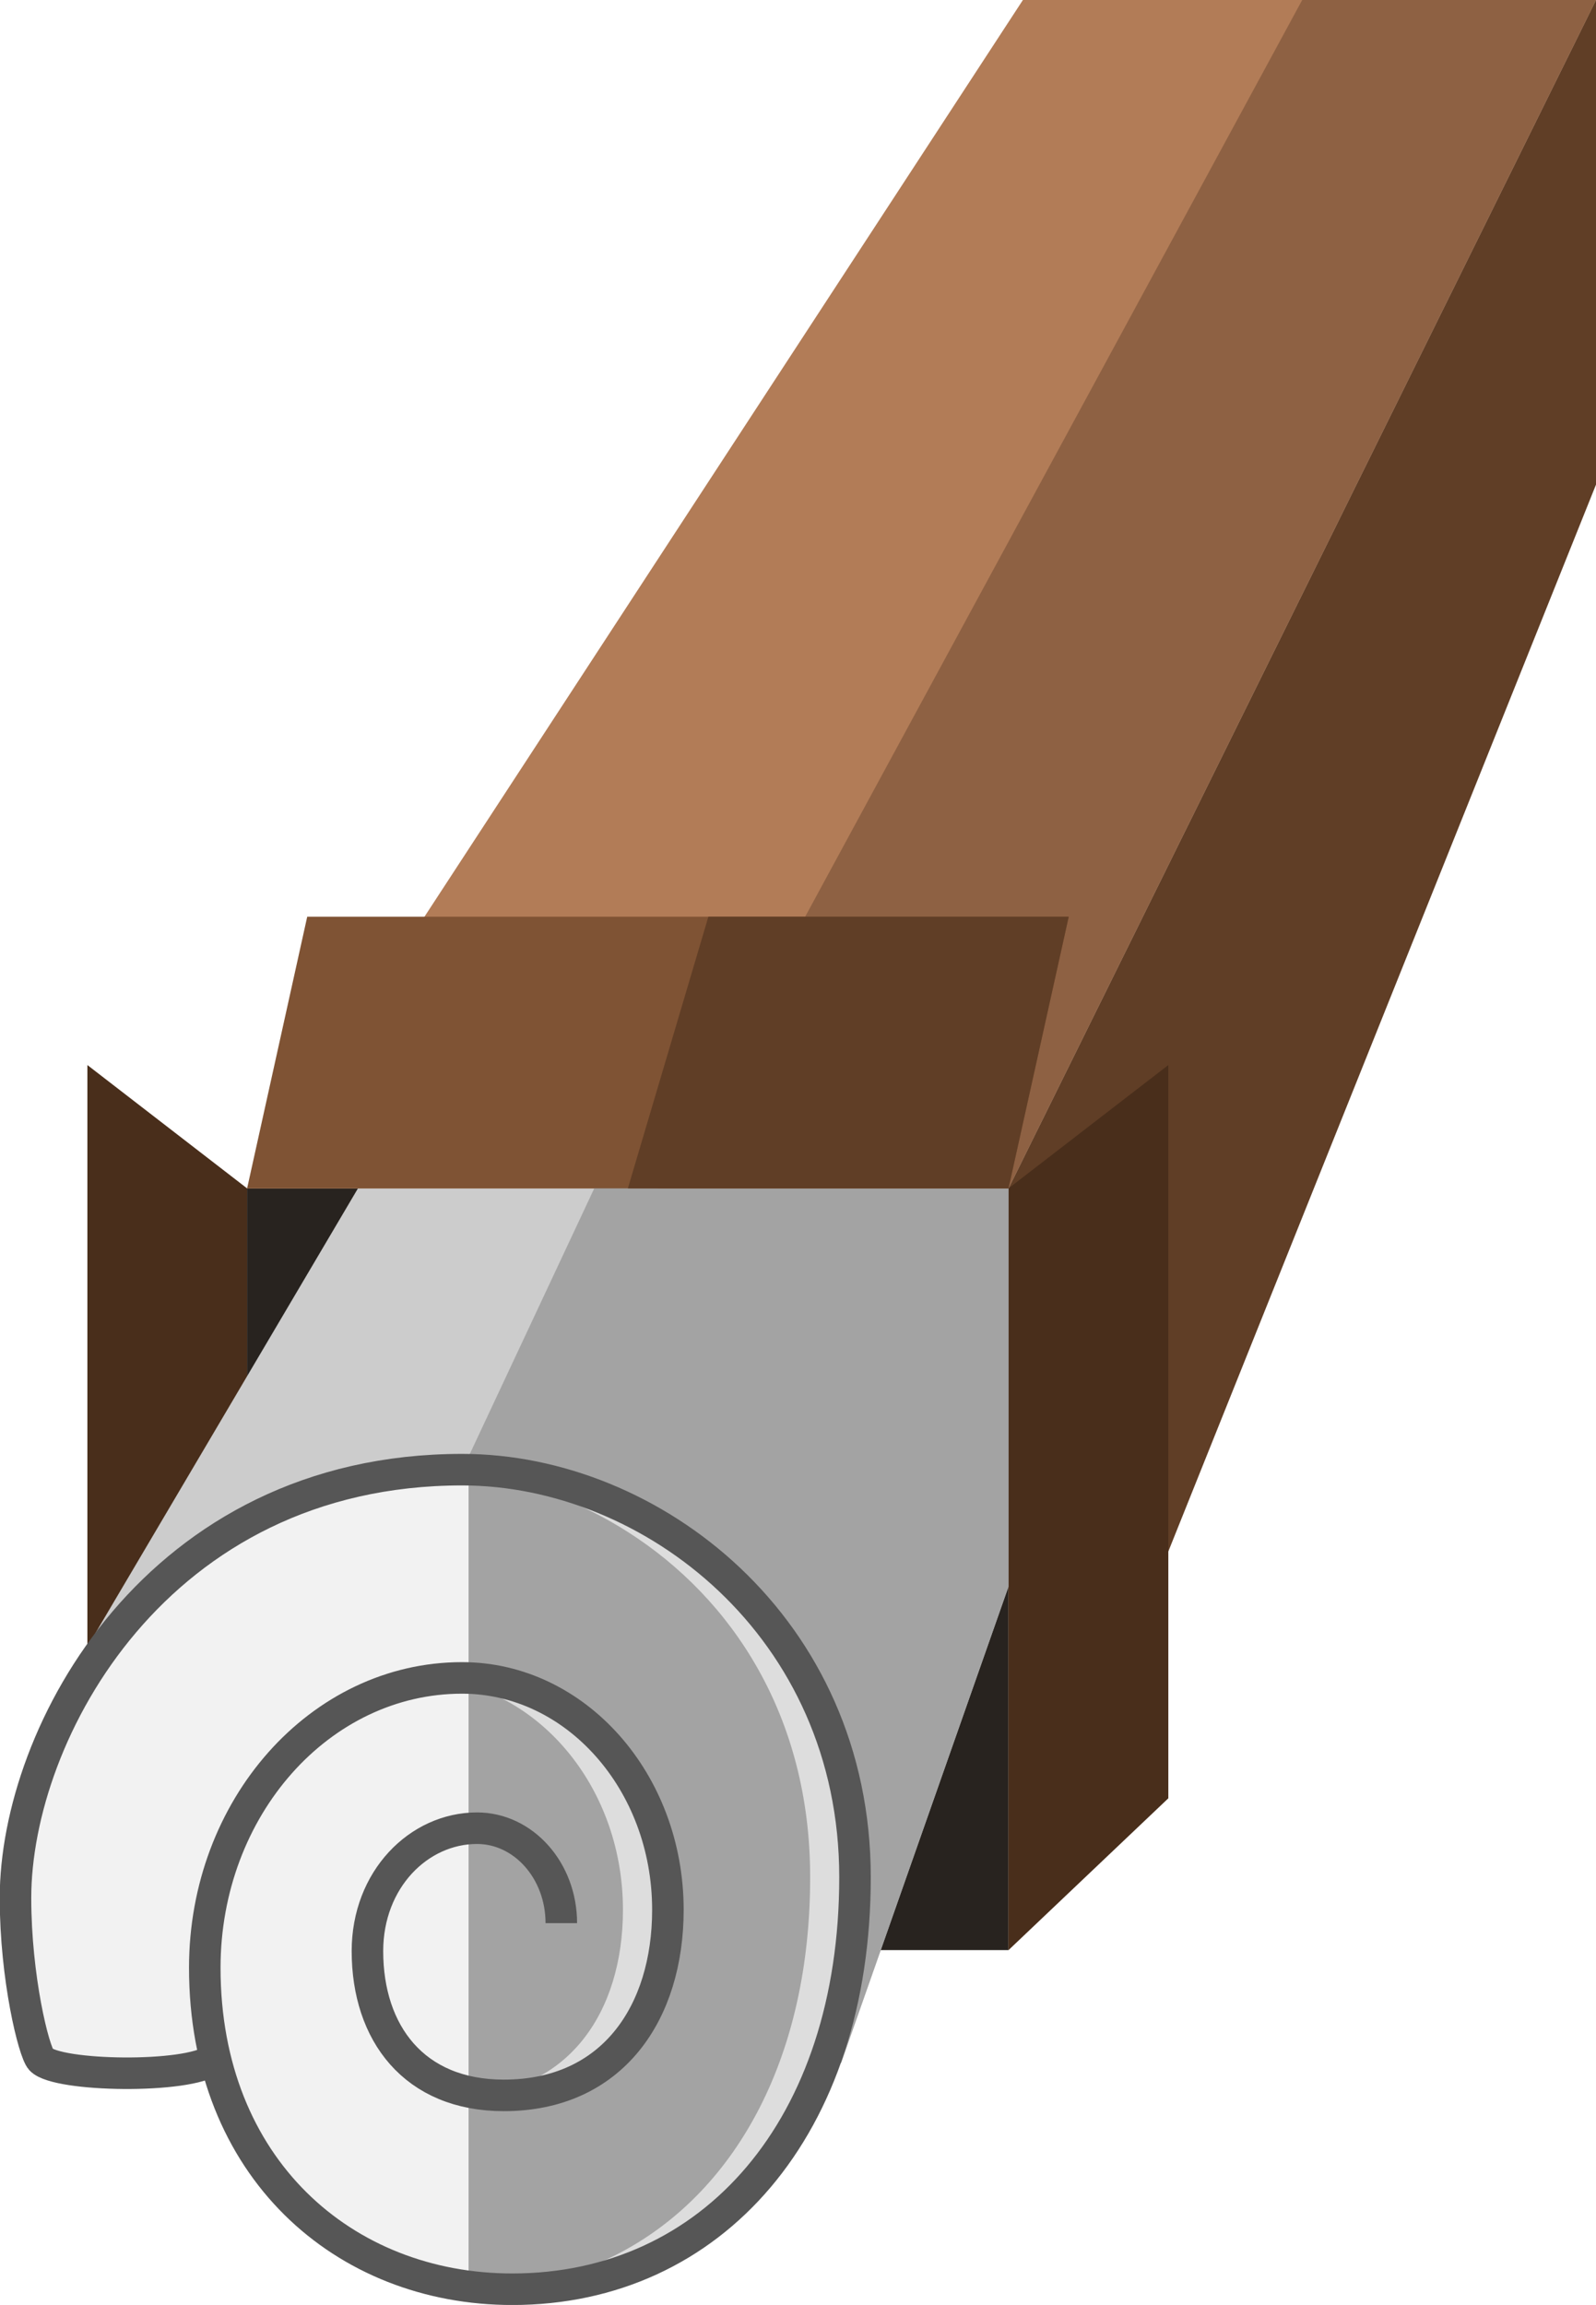 <?xml version="1.0" encoding="UTF-8"?><svg xmlns="http://www.w3.org/2000/svg" viewBox="0 0 146.29 211.18"><defs><style>.d{fill:#f2f2f2;}.e{fill:#7f5334;}.f{fill:#8e6143;}.g{fill:#b27c57;}.h{fill:#ccc;}.i{fill:#ddd;}.j{fill:#a3a3a3;}.k{fill:#492e1b;}.l{fill:#603e26;}.m{fill:#28231f;}.n{stroke:#000;stroke-width:1.42px;}.n,.o{fill:none;stroke-miterlimit:10;}.o{stroke:#565656;stroke-width:2.89px;}</style></defs><g id="a"/><g id="b"><g id="c"><g><polygon class="k" points="22.65 108.88 8.01 97.58 8.01 164.76 22.65 178.67 22.65 108.88"/><polyline class="m" points="22.65 127.28 22.65 108.88 92.44 108.88 92.44 178.67 78.39 178.67"/><polyline class="h" points="77.09 189.02 92.44 145.36 92.44 108.88 32.81 108.88 8.61 149.86"/><polygon class="g" points="92.44 108.88 146.29 0 93.76 0 22.65 108.88 92.44 108.88"/><polyline class="l" points="92.44 178.67 146.29 44.4 146.29 0 92.44 108.88 92.44 178.67"/><polygon class="k" points="92.44 108.88 107.09 97.58 107.09 164.76 92.44 178.67 92.44 108.88"/><polygon class="j" points="77.09 189.02 92.44 145.36 92.44 108.88 55.58 106.51 42.39 134.65 77.09 189.02"/><g><path class="n" d="M51.45,176.2c0-4.81-3.46-8.7-7.73-8.7-5.33,0-10.04,4.69-10.04,11.26,0,7.51,4.27,13.22,12.5,13.22,10,0,15.04-7.61,15.04-17,0-11.73-8.45-21.25-18.87-21.25-13.02,0-23.58,11.89-23.58,26.56,0,18.33,12.76,29.45,28.19,29.45,18.33,0,31.41-14.83,31.41-37.75s-18.65-37.34-36.01-37.34c-28,0-40.94,24.14-40.94,39.24,0,7.33,1.68,14.1,2.34,14.81,1.48,1.57,13.49,1.76,15.77,0"/><path class="d" d="M51.45,176.2c0-4.81-3.46-8.7-7.73-8.7-5.33,0-10.04,4.69-10.04,11.26,0,7.51,4.27,13.22,12.5,13.22,10,0,15.04-7.61,15.04-17,0-11.73-8.45-21.25-18.87-21.25-13.02,0-23.58,11.89-23.58,26.56,0,18.33,12.76,29.45,28.19,29.45,18.33,0,31.41-14.83,31.41-37.75s-18.65-37.34-36.01-37.34c-28,0-40.94,24.14-40.94,39.24,0,7.33,1.68,14.1,2.34,14.81,1.48,1.57,13.49,1.76,15.77,0"/></g><path class="j" d="M42.95,134.66v74.78c1.32,.17,2.66,.29,4.03,.29,18.33,0,31.41-14.83,31.41-37.75s-18.25-37.04-35.45-37.33Z"/><path class="i" d="M38.25,134.65c6.61,0,13.41,1.96,19.3,5.71,9.56,6.09,16.71,16.89,16.71,31.63,0,16.34-6.65,28.56-17.11,34.24-4.21,2.29-9.04,3.51-14.31,3.51,17.06,0,35.55-6.24,35.55-37.75s-25.94-37.34-40.14-37.34Z"/><path class="i" d="M61.23,174.98c0-14.4-8.72-21.25-23-21.25,10.42,0,18.87,9.51,18.87,21.25,0,9.39-5.04,17-15.04,17l5.07,.63s14.11-1.37,14.11-17.62"/><polygon class="f" points="92.44 108.88 146.29 0 119.36 0 60.3 108.88 92.44 108.88"/><path class="o" d="M51.45,176.2c0-4.81-3.46-8.7-7.73-8.7-5.33,0-10.04,4.69-10.04,11.26,0,7.51,4.27,13.22,12.5,13.22,10,0,15.04-7.61,15.04-17,0-11.73-8.45-21.25-18.87-21.25-13.02,0-23.58,11.89-23.58,26.56,0,18.33,12.76,29.45,28.19,29.45,18.33,0,31.41-14.83,31.41-37.75s-18.65-37.34-36.01-37.34c-28,0-40.94,24.14-40.94,39.24,0,7.33,1.68,14.1,2.34,14.81,1.48,1.57,13.49,1.76,15.77,0"/><polygon class="e" points="97.96 83.99 28.16 83.99 22.65 108.88 92.44 108.88 97.96 83.99"/><polygon class="l" points="97.96 83.99 64.93 83.99 57.55 108.88 92.44 108.88 97.96 83.99"/></g></g></g></svg>